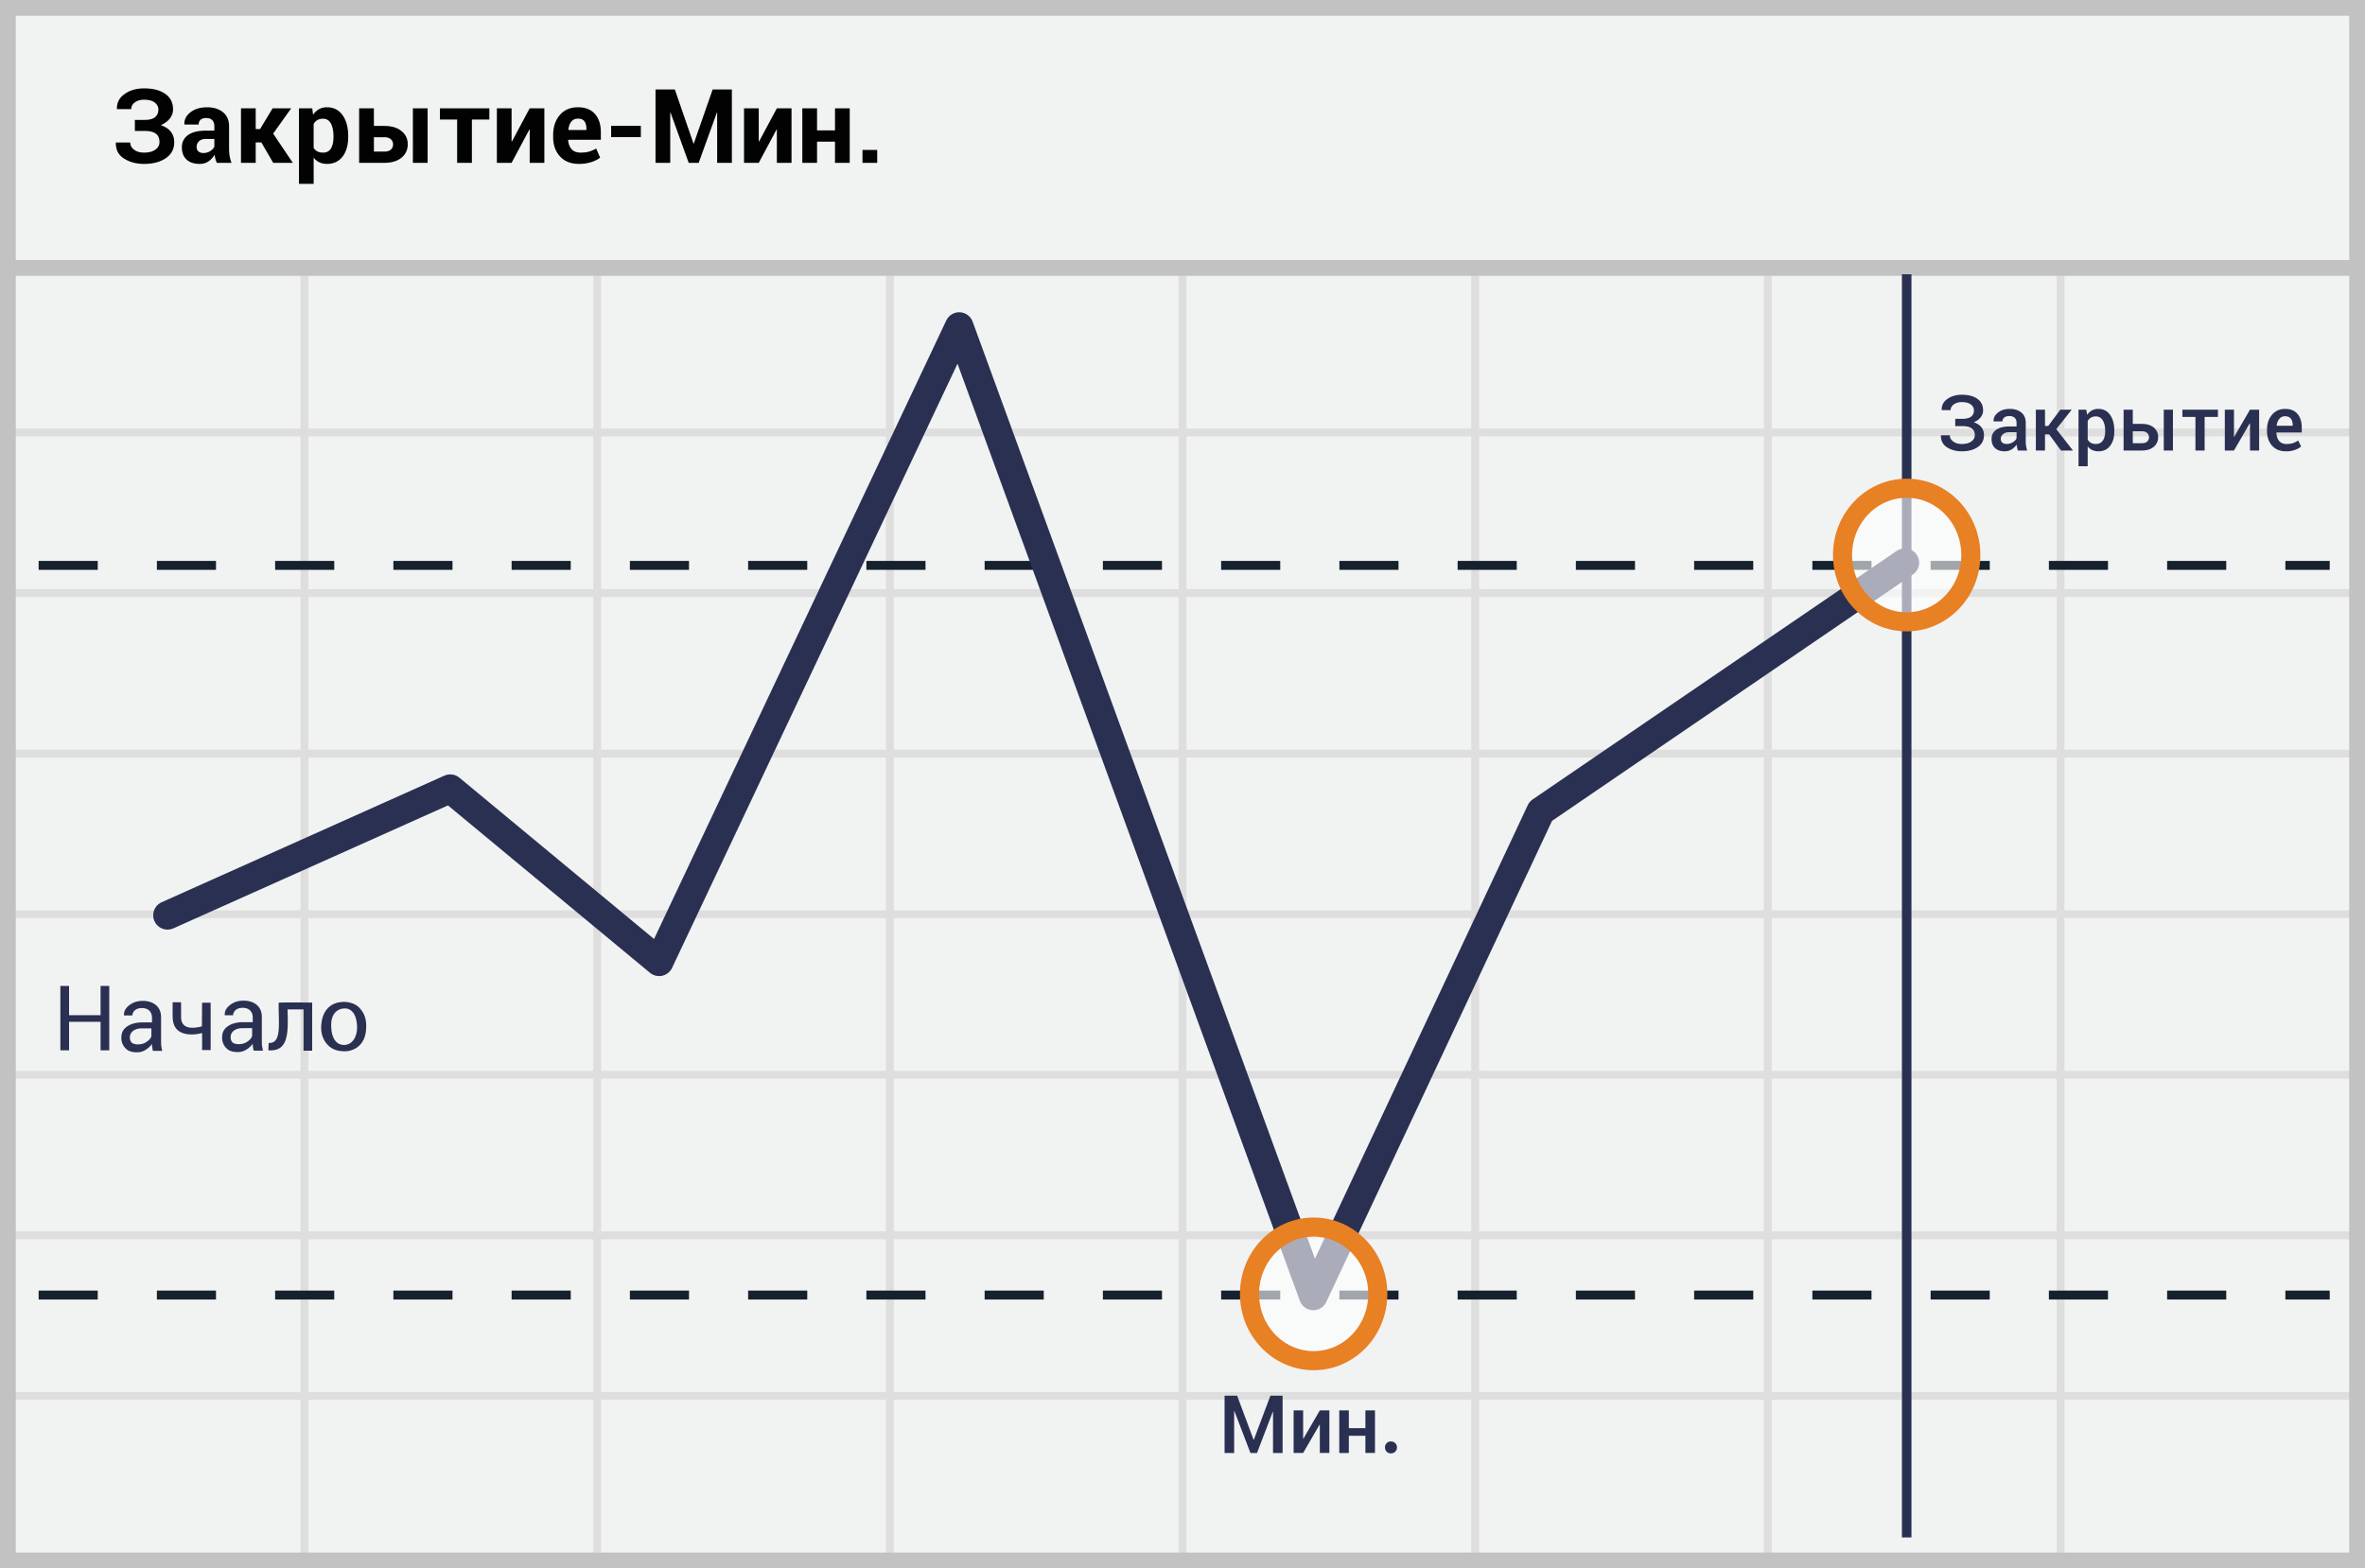 <svg width="300" height="199" xmlns="http://www.w3.org/2000/svg"><g fill="none" fill-rule="evenodd"><path fill="#F1F2F2" d="M0 0h300v199H0z"/><path d="M39.125 55.375V74.75H75.25V55.375H39.125zm0-1H75.25V34h1v20.375h36.125V34h1v20.375H149.5V34h1v20.375h36.125V34h1v20.375h36.125V34h1v20.375h36.125V34h1v20.375H299.5v1h-37.625V74.75H299.5v1h-37.625v19.375H299.5v1h-37.625V115.5H299.5v1h-37.625v19.375H299.5v1h-37.625v19.375H299.5v1h-37.625v19.375H299.5v1h-37.625V199h-1v-21.375H224.75V199h-1v-21.375h-36.125V199h-1v-21.375H150.5V199h-1v-21.375h-36.125V199h-1v-21.375H76.25V199h-1v-21.375H39.125V199h-1v-21.375H1.5v-1h36.625V157.25H1.5v-1h36.625v-19.375H1.5v-1h36.625V116.5H1.5v-1h36.625V96.125H1.5v-1h36.625V75.75H1.5v-1h36.625V55.375H1.5v-1h36.625V34h1v20.375zm221.75 1H224.75V74.75h36.125V55.375zm-37.125 0h-36.125V74.75h36.125V55.375zm-37.125 0H150.5V74.75h36.125V55.375zm-37.125 0h-36.125V74.75H149.5V55.375zm-37.125 0H76.25V74.75h36.125V55.375zM39.125 75.75v19.375H75.25V75.75H39.125zm221.75 0H224.75v19.375h36.125V75.75zm-37.125 0h-36.125v19.375h36.125V75.75zm-37.125 0H150.5v19.375h36.125V75.75zm-37.125 0h-36.125v19.375H149.5V75.75zm-37.125 0H76.25v19.375h36.125V75.75zm-73.25 20.375V115.5H75.25V96.125H39.125zm221.75 0H224.75V115.5h36.125V96.125zm-37.125 0h-36.125V115.5h36.125V96.125zm-37.125 0H150.5V115.5h36.125V96.125zm-37.125 0h-36.125V115.5H149.5V96.125zm-37.125 0H76.25V115.5h36.125V96.125zM39.125 116.5v19.375H75.25V116.5H39.125zm221.75 0H224.75v19.375h36.125V116.5zm-37.125 0h-36.125v19.375h36.125V116.5zm-37.125 0H150.5v19.375h36.125V116.5zm-37.125 0h-36.125v19.375H149.5V116.5zm-37.125 0H76.25v19.375h36.125V116.5zm-73.25 20.375v19.375H75.25v-19.375H39.125zm221.75 0H224.75v19.375h36.125v-19.375zm-37.125 0h-36.125v19.375h36.125v-19.375zm-37.125 0H150.5v19.375h36.125v-19.375zm-37.125 0h-36.125v19.375H149.5v-19.375zm-37.125 0H76.25v19.375h36.125v-19.375zm-73.25 20.375v19.375H75.25V157.25H39.125zm221.75 0H224.75v19.375h36.125V157.25zm-37.125 0h-36.125v19.375h36.125V157.25zm-37.125 0H150.5v19.375h36.125V157.25zm-37.125 0h-36.125v19.375H149.5V157.25zm-37.125 0H76.25v19.375h36.125V157.25z" fill="#DFDEDE"/><path stroke="#C2C2C2" stroke-width="2" d="M1 1h298v197H1z"/><path fill="#C2C2C2" d="M0 33h300v2H0z"/><g transform="translate(4 34.077)"><path d="M.9 37.663h290.625" stroke="#15212D" stroke-width="1.133" fill="#D8D8D8" fill-rule="nonzero" stroke-dasharray="7.5"/><path d="M237.863.725V161" stroke="#2A3052" stroke-width="1.211" stroke-linejoin="round"/><path d="M.9 130.25h290.625" stroke="#15212D" stroke-width="1.133" fill="#D8D8D8" fill-rule="nonzero" stroke-dasharray="7.5"/><path stroke="#2A3052" stroke-width="3.633" stroke-linecap="round" stroke-linejoin="round" d="M17.25 82.063L53.115 66l26.494 21.96 38.066-80.595 44.918 122.993 28.848-61.497 46.185-31.54"/><ellipse cx="8.363" cy="10.35" rx="8.137" ry="8.475" opacity=".6" transform="translate(229.5 26)" fill="#FFF" fill-rule="nonzero"/><ellipse stroke="#E88024" stroke-width="2.422" cx="237.863" cy="36.35" rx="8.137" ry="8.475"/><ellipse cx="8.137" cy="10.35" rx="8.137" ry="8.475" opacity=".6" transform="translate(154.5 119.75)" fill="#FFF" fill-rule="nonzero"/><ellipse stroke="#E88024" stroke-width="2.422" cx="162.637" cy="130.1" rx="8.137" ry="8.475"/></g><path d="M19.31 132.887c-.031-.152-.031-.273-.031-.425a2.812 2.812 0 0 1-.82.759 1.981 1.981 0 0 1-1.092.303c-.637 0-1.123-.152-1.457-.516a1.851 1.851 0 0 1-.515-1.365c0-.607.242-1.062.728-1.396.485-.334 1.123-.516 1.942-.516h1.214v-.607c0-.364-.121-.668-.334-.88-.212-.213-.546-.334-.94-.334-.365 0-.668.091-.88.273a.895.895 0 0 0-.334.668h-1.063v-.03c-.03-.456.182-.88.638-1.245.455-.364 1.031-.576 1.73-.576.697 0 1.274.182 1.699.546.425.364.637.88.637 1.548v3.004c0 .212 0 .425.03.637.03.213.061.425.122.607H19.4v.06c-.03-.181-.06-.363-.09-.515zm-1.838-.364c.395 0 .79-.091 1.093-.304.334-.212.546-.455.637-.728v-1.001h-1.244c-.455 0-.82.12-1.093.333a1.018 1.018 0 0 0-.394.82 1 1 0 0 0 .243.667c.182.122.425.213.758.213zm14.618.334c-.03-.152-.03-.273-.03-.425a2.812 2.812 0 0 1-.82.759 1.981 1.981 0 0 1-1.092.303c-.637 0-1.122-.152-1.456-.516a1.851 1.851 0 0 1-.516-1.365c0-.607.243-1.062.728-1.396.486-.334 1.123-.516 1.942-.516h1.214v-.607c0-.364-.121-.668-.334-.88-.212-.213-.546-.334-.94-.334-.365 0-.668.091-.88.273a.895.895 0 0 0-.334.668H28.51v-.03c-.03-.456.182-.88.637-1.245.455-.364 1.032-.576 1.73-.576s1.274.182 1.7.546c.424.364.636.88.636 1.548v3.004c0 .212 0 .425.03.637.031.213.061.425.122.607h-1.183v.06c-.03-.181-.061-.363-.091-.515zm-1.836-.364c.394 0 .789-.091 1.092-.304.334-.212.546-.455.637-.728v-1.001H30.74c-.455 0-.82.12-1.092.333a1.018 1.018 0 0 0-.395.82 1 1 0 0 0 .243.667c.182.122.425.213.759.213zm13.243-5.361c.685-.037 1.55.2 2.036.692.536.544.919 1.221.919 2.338 0 .99-.198 1.704-.665 2.282-.53.653-1.352.952-2.02.952-.693 0-1.445-.11-2.076-.693-.517-.478-.995-1.296-.948-2.44.053-1.262.46-1.982.948-2.439.493-.461 1.073-.652 1.806-.692zm.246.826c-.785 0-1.734.512-1.734 2.1 0 1.589.585 2.534 1.638 2.534 1.052 0 1.743-1.069 1.636-2.533-.106-1.465-.755-2.1-1.54-2.1zm-30.985-2.855h1.103v8.173h-1.103v-3.621H8.76v3.62H7.658v-8.172H8.76v3.714h3.997zm9.142 2.073c.274.002.631.002 1.07 0v1.847c-.002 1.253.88 1.657 2.644 1.212l.02-3.003h1.087v6.012h-1.087c.007-.876.007-1.598 0-2.166-1.148.311-2.86.332-3.464-.84-.247-.479-.266-.932-.27-1.368a71.54 71.54 0 0 1 0-1.694zm12.176 5.159c.008.259-.03.476-.03.941 2.502.158 2.534-2.02 2.428-5.193l2.03-.004v5.241h1.093v-6.101c-1.716-.025-3.13-.025-4.243 0-.076 2.368.484 5.246-1.278 5.116zM248.926 53.145c.501 0 .872-.094 1.112-.282.24-.189.359-.449.359-.781 0-.304-.131-.556-.393-.757-.262-.201-.647-.302-1.155-.302-.402 0-.738.097-1.008.29-.27.193-.405.437-.405.73h-1.121l-.01-.028c-.019-.572.219-1.036.714-1.392.495-.356 1.105-.534 1.83-.534.837 0 1.498.172 1.981.517.484.345.726.837.726 1.476 0 .32-.105.611-.316.877-.21.265-.501.472-.872.622.419.138.74.345.963.62.224.277.336.613.336 1.01 0 .641-.26 1.145-.781 1.509-.521.364-1.2.546-2.037.546-.725 0-1.35-.171-1.878-.513-.527-.342-.782-.84-.766-1.495l.01-.028h1.12c0 .313.142.575.424.788.283.212.646.318 1.09.318.511 0 .915-.104 1.21-.313.296-.21.443-.479.443-.808 0-.39-.132-.678-.397-.865-.265-.186-.658-.28-1.179-.28h-.906v-.925h.906zm7.043 4.02a4.296 4.296 0 0 1-.103-.383 2.74 2.74 0 0 1-.055-.374 1.997 1.997 0 0 1-.628.611 1.615 1.615 0 0 1-.877.247c-.54 0-.954-.14-1.243-.417-.289-.278-.433-.66-.433-1.145 0-.502.198-.892.594-1.172.396-.279.953-.419 1.672-.419h.905v-.455c0-.271-.079-.484-.237-.637-.158-.153-.387-.23-.687-.23-.265 0-.476.063-.633.19a.602.602 0 0 0-.235.49l-1.12.005-.006-.029c-.022-.409.161-.771.55-1.087.387-.317.893-.475 1.515-.475.604 0 1.091.154 1.462.46.37.307.556.748.556 1.323v2.304c0 .214.014.42.043.616.028.196.075.389.139.577h-1.179zm-1.423-.833c.29 0 .553-.074.788-.22.235-.148.39-.315.467-.504v-.766h-.924c-.339 0-.604.083-.796.251-.191.168-.287.365-.287.592 0 .198.064.355.194.472.13.116.315.175.558.175zm5.39-1.217h-.527v2.05h-1.16v-5.184h1.16v2.07h.407l1.538-2.07h1.442l-1.954 2.472 2.113 2.712h-1.514l-1.505-2.05zm8.265-.37c0 .755-.177 1.363-.532 1.826-.355.463-.848.695-1.48.695-.294 0-.555-.053-.781-.158a1.607 1.607 0 0 1-.585-.465v2.515h-1.164v-7.177h.982l.115.652c.166-.243.367-.428.601-.556a1.68 1.68 0 0 1 .817-.192c.639 0 1.136.254 1.493.76.356.506.534 1.173.534 2v.1zm-1.16-.1c0-.53-.1-.964-.3-1.3a.974.974 0 0 0-.893-.506 1.16 1.16 0 0 0-.618.156 1.14 1.14 0 0 0-.407.433v2.343c.102.182.238.322.407.42.17.097.379.145.628.145.396 0 .692-.146.889-.438.196-.292.294-.676.294-1.152v-.1zm3.503-.858h1.135c.652 0 1.162.155 1.531.465.369.31.553.714.553 1.212 0 .502-.185.91-.555 1.227-.37.316-.88.474-1.529.474h-2.3v-5.184h1.165v1.806zm5.093 3.378h-1.165v-5.184h1.165v5.184zm-5.093-2.443v1.514h1.135c.313 0 .545-.071.695-.213a.71.71 0 0 0 .225-.54.729.729 0 0 0-.227-.536c-.152-.15-.383-.225-.693-.225h-1.135zm10.799-1.816h-1.686v4.26h-1.165v-4.26h-1.657v-.925h4.508v.925zm4.068-.925h1.16v5.184h-1.16v-3.44l-.029-.01-2.003 3.45h-1.16v-5.184h1.16v3.435l.029.01 2.003-3.445zm4.575 5.285c-.757 0-1.348-.239-1.775-.716-.426-.478-.64-1.097-.64-1.857v-.192c0-.76.214-1.387.64-1.88.427-.494.977-.739 1.65-.736.697 0 1.224.215 1.582.645.358.43.536 1.004.536 1.722v.628h-3.205l-.01.024c.013.425.125.77.336 1.035.21.265.529.397.953.397.317 0 .59-.038.822-.115a2.31 2.31 0 0 0 .644-.33l.379.762c-.198.172-.46.317-.786.436a3.293 3.293 0 0 1-1.126.177zm-.124-4.446a.9.9 0 0 0-.729.328c-.182.219-.295.504-.34.855l.01.024h2.027v-.091c0-.332-.078-.601-.233-.807-.155-.206-.4-.31-.735-.31z" fill="#2A3052"/><path d="M18.37 15.213c.583 0 1.016-.116 1.298-.346.281-.23.422-.552.422-.966 0-.358-.156-.656-.467-.892-.311-.237-.763-.355-1.356-.355-.465 0-.851.112-1.158.336-.307.224-.46.51-.46.86h-1.811l-.006-.038c-.026-.772.296-1.398.965-1.878.67-.48 1.493-.72 2.47-.72 1.134 0 2.032.23 2.693.691.661.46.992 1.118.992 1.97 0 .427-.14.817-.416 1.171-.277.354-.66.631-1.145.832.55.183.972.458 1.266.825.295.367.442.817.442 1.35 0 .857-.354 1.529-1.062 2.015-.708.486-1.632.73-2.77.73-.981 0-1.828-.229-2.54-.685-.712-.456-1.055-1.122-1.03-1.996l.007-.038h1.816c0 .362.163.667.49.914.326.248.745.371 1.257.371.605 0 1.084-.124 1.436-.374.352-.25.528-.568.528-.956 0-.49-.157-.85-.47-1.078-.314-.228-.778-.342-1.392-.342h-1.26v-1.401h1.26zm9.134 5.45a3.929 3.929 0 0 1-.176-.499 3.47 3.47 0 0 1-.105-.537 2.56 2.56 0 0 1-.761.838c-.316.221-.691.332-1.126.332-.725 0-1.284-.186-1.676-.56-.393-.373-.589-.881-.589-1.525 0-.678.261-1.204.784-1.577.522-.373 1.284-.56 2.287-.56h1.049v-.55c0-.333-.088-.59-.262-.774-.175-.183-.435-.275-.78-.275-.304 0-.537.073-.701.22-.165.148-.247.35-.247.605h-1.797l-.013-.038c-.03-.585.225-1.089.764-1.513.54-.425 1.245-.637 2.115-.637.831 0 1.504.21 2.018.627.514.418.77 1.017.77 1.798v2.86c0 .324.025.628.074.914.05.286.127.57.234.851h-1.862zm-1.708-1.247c.324 0 .614-.081.87-.244.256-.162.431-.35.525-.562v-.98h-1.05c-.396 0-.696.099-.898.295a.967.967 0 0 0-.304.723c0 .234.076.421.227.56.152.138.362.208.63.208zm7.357-1.344h-.716v2.591h-1.868v-6.922h1.868v2.636h.556l1.587-2.636h2.36l-2.29 3.212 2.495 3.71h-2.489l-1.503-2.59zm11.016-.678c0 1.024-.237 1.847-.71 2.47-.474.622-1.135.933-1.983.933-.363 0-.685-.067-.966-.201a1.984 1.984 0 0 1-.723-.592v3.32h-1.862v-9.583h1.683l.108.82c.205-.304.451-.537.74-.701a1.999 1.999 0 0 1 1.007-.247c.857 0 1.522.335 1.996 1.005.473.67.71 1.55.71 2.642v.134zM42.3 17.26c0-.653-.109-1.182-.326-1.587-.218-.405-.55-.608-.998-.608a1.41 1.41 0 0 0-.72.173c-.198.115-.355.28-.47.493v3.032c.115.196.272.345.47.448.198.102.443.153.733.153.452 0 .783-.177.994-.53.211-.355.317-.834.317-1.44v-.134zm5.13-1.28h1.3c.929 0 1.66.215 2.193.643.533.429.8.99.8 1.686 0 .704-.267 1.272-.8 1.705-.533.433-1.264.649-2.194.649h-3.173v-6.922h1.874v2.24zm6.813 4.683h-1.868v-6.922h1.868v6.922zm-6.813-3.25v1.823h1.3c.379 0 .662-.085.85-.255a.85.85 0 0 0 .281-.66.845.845 0 0 0-.281-.649c-.188-.172-.471-.259-.85-.259h-1.3zm14.644-2.245H59.86v5.495h-1.874v-5.495h-2.182V13.74h6.27v1.427zm5.117-1.427h1.862v6.922h-1.862v-4.222l-.038-.007-2.258 4.229h-1.868v-6.922h1.868v4.21l.038.006 2.258-4.216zm6.263 7.056c-1.032 0-1.838-.316-2.418-.95-.58-.633-.87-1.449-.87-2.447v-.255c0-1.037.281-1.885.844-2.547.563-.66 1.337-.989 2.323-.985.93 0 1.643.285 2.14.854.496.57.745 1.336.745 2.3v.966h-4.126l-.02.038c.03.474.174.858.432 1.152.258.294.64.441 1.148.441.418 0 .773-.042 1.066-.128.292-.085.593-.215.905-.39l.505 1.152c-.277.226-.652.416-1.126.569a4.98 4.98 0 0 1-1.548.23zm-.121-5.744c-.376 0-.665.129-.867.387-.203.258-.325.6-.368 1.026l.013.032h2.277v-.14c0-.405-.083-.724-.25-.957-.166-.232-.434-.348-.805-.348zm7.958 2.347h-3.768v-1.439h3.768v1.44zm6.678.813h.039l2.392-6.864h2.438v9.314H90.97v-6.359l-.039-.006-2.303 6.365h-1.266l-2.303-6.378-.039.006v6.372h-1.868v-9.314h2.45l2.367 6.864zm10.575-4.472h1.861v6.922h-1.861v-4.222l-.039-.007-2.258 4.229H94.38v-6.922h1.868v4.21l.039.006 2.258-4.216zm9.244 6.922h-1.868v-2.687h-2.278v2.687h-1.868v-6.922h1.868v2.802h2.278v-2.802h1.868v6.922zm3.486 0h-1.868v-1.638h1.868v1.638z" fill="#020202"/><path d="M159.018 182.686h.03l2.102-5.591h1.548v7.269h-1.214v-5.223l-.03-.005-2.002 5.228h-.833l-2.037-5.327-.03.01v5.317h-1.213v-7.27h1.592l2.087 5.592zm8.402-3.724h1.209v5.402h-1.209v-3.585l-.03-.01-2.086 3.595h-1.209v-5.402h1.209v3.58l.03.01 2.086-3.59zm6.995 5.402h-1.213v-2.182H171.1v2.182h-1.213v-5.402h1.213v2.251h2.102v-2.251h1.213v5.402zm2.024-1.463c.205 0 .389.072.542.215a.755.755 0 0 1 .225.552.784.784 0 0 1-.225.542.812.812 0 0 1-.542.205.716.716 0 0 1-.531-.205.742.742 0 0 1-.225-.542c0-.225.071-.409.225-.552a.686.686 0 0 1 .531-.215z" fill="#2A3052"/></g></svg>